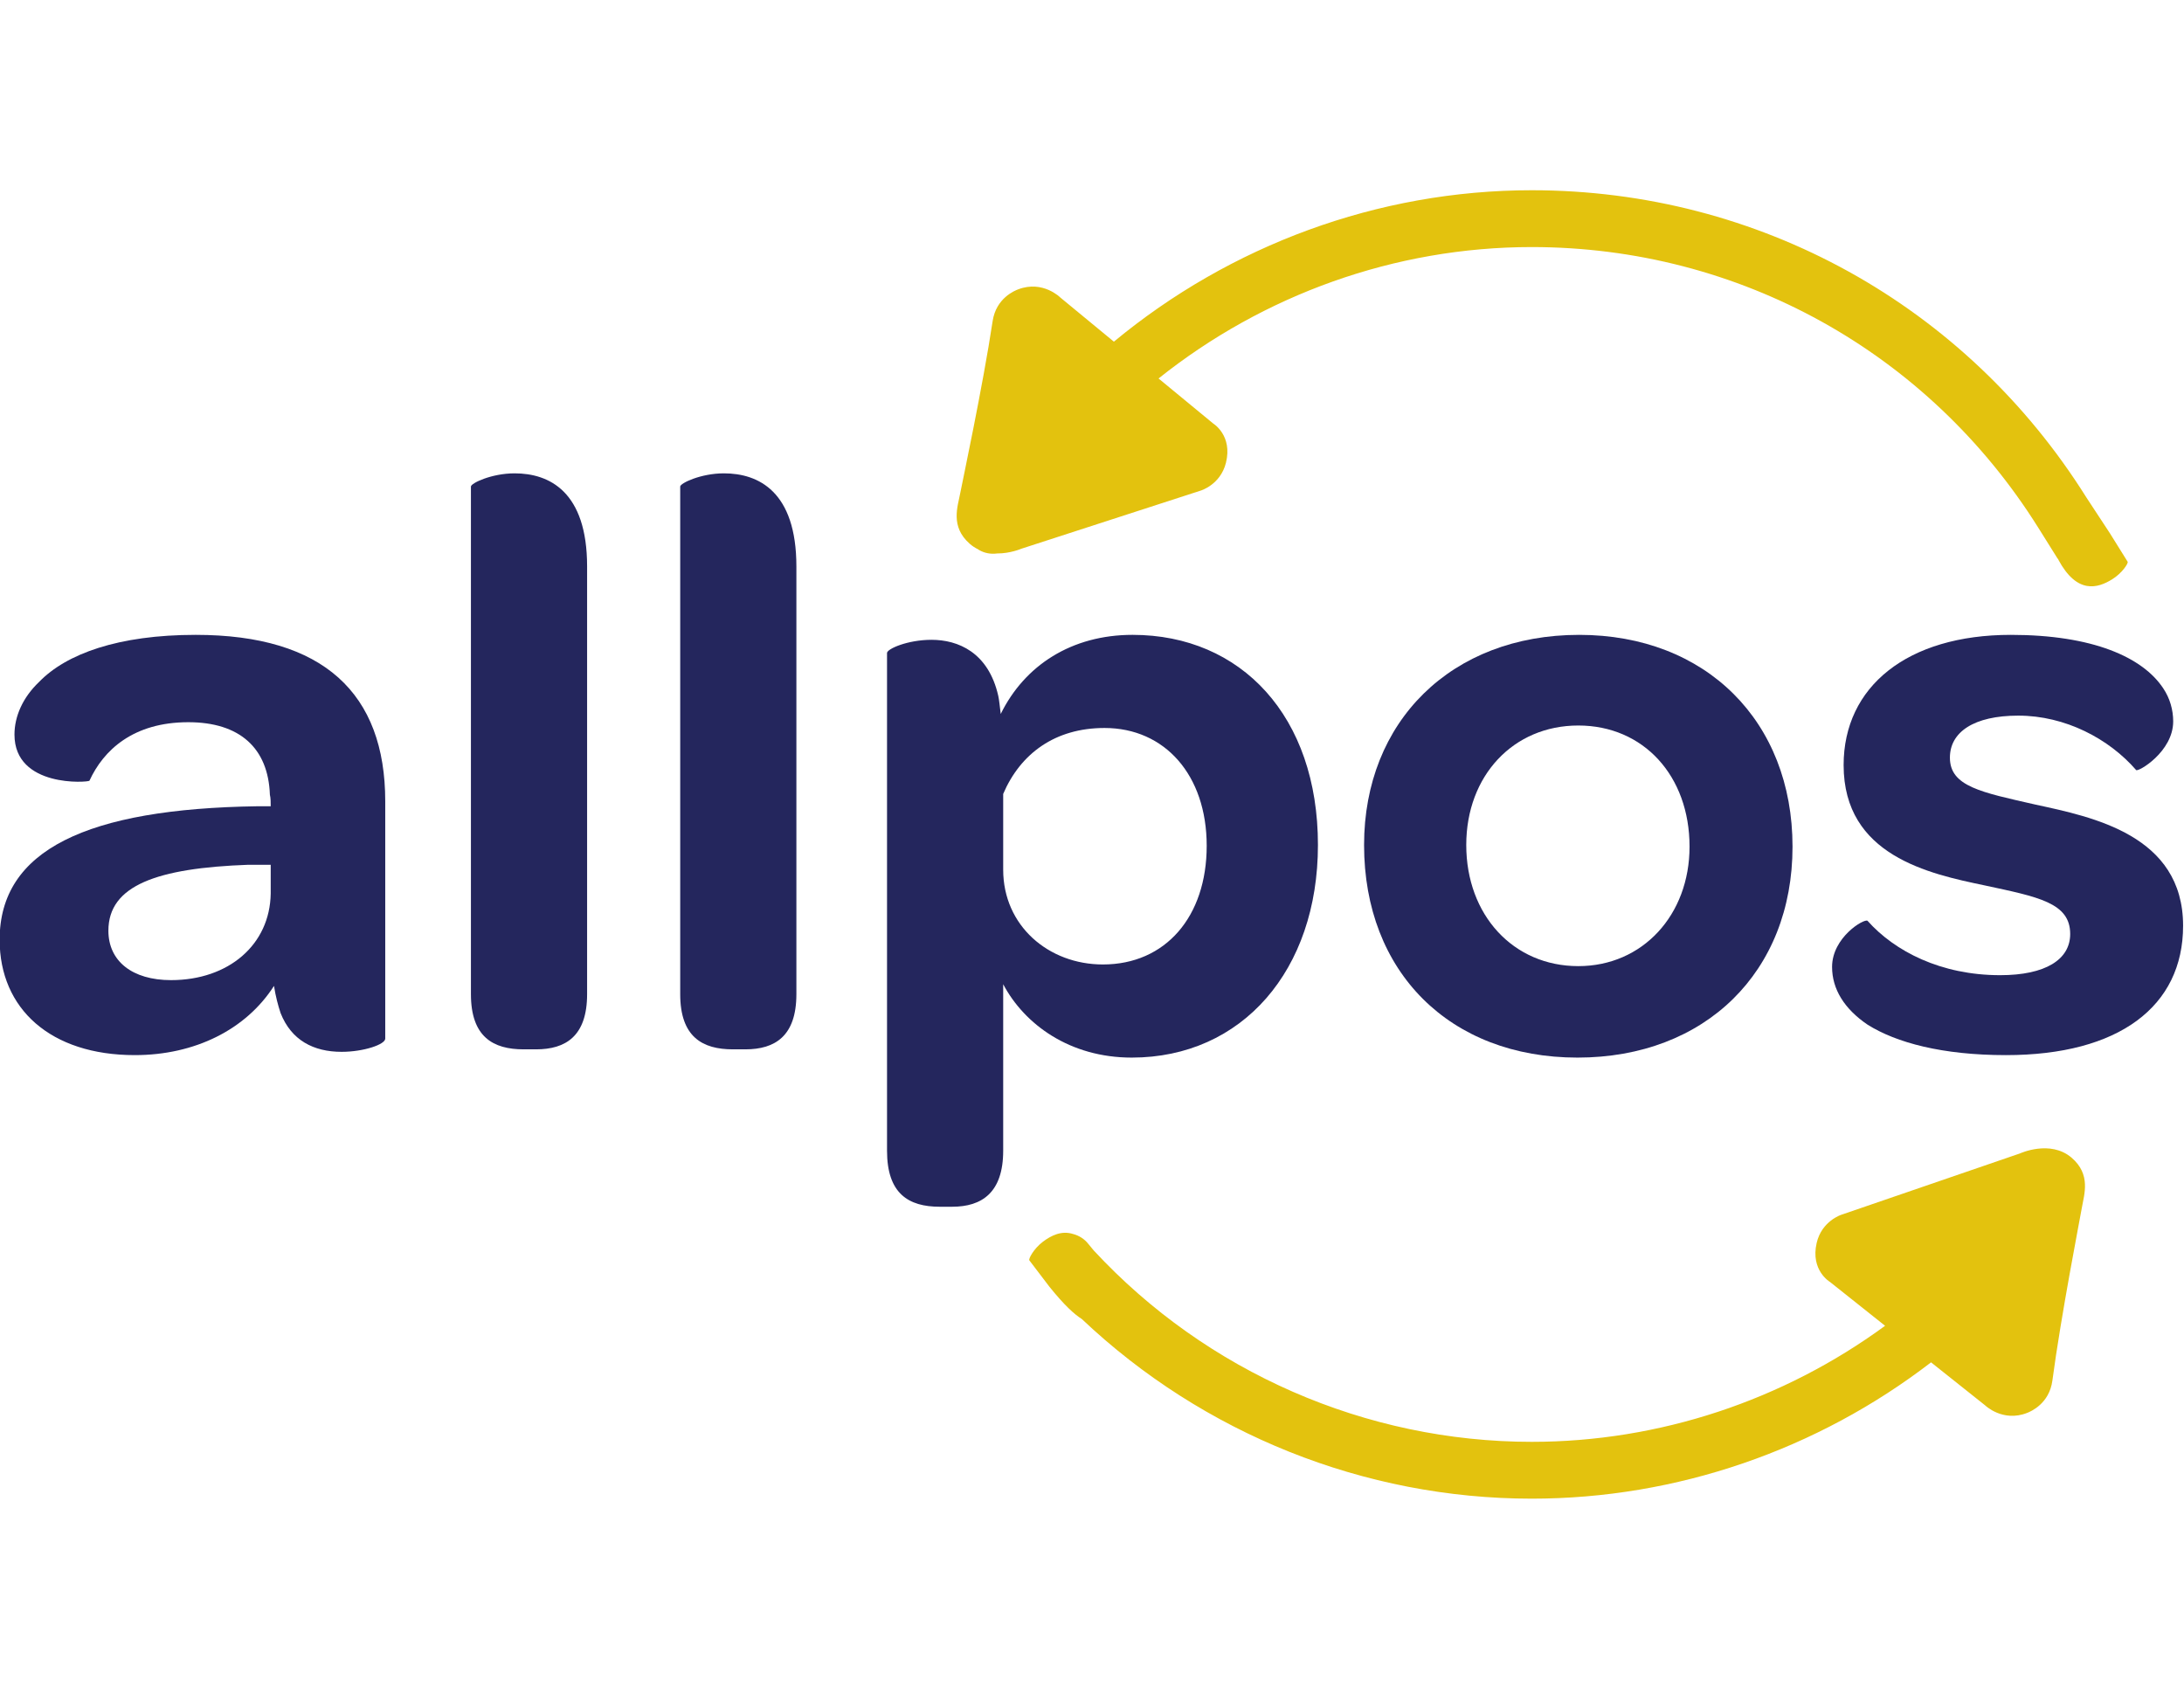
<svg
   xmlnsDc="http://purl.org/dc/elements/1.1/"
   xmlnsCc="http://creativecommons.org/ns#"
   xmlnsRdf="http://www.w3.org/1999/02/22-rdf-syntax-ns#"
   xmlnsSvg="http://www.w3.org/2000/svg"
   xmlns="http://www.w3.org/2000/svg"
   viewBox="299.875 237.443 456.252 273.373"
   height="816"
   width="1056"
   xmlSpace="preserve"
   id="svg2"
   version="1.1"><defs
     id="defs6" /><g
     transform="matrix(1.333,0,0,-1.333,0,816)"
     id="g10"><g
       transform="scale(0.1)"
       id="g12"><path
         id="path14"
         style="fill:#24265d;fill-opacity:1;fill-rule:nonzero;stroke:none"
         d="m 2673.88,3282.19 h -34.87 c -143.32,-5.16 -219.51,-32.28 -219.51,-103.3 0,-47.77 37.45,-77.47 98.14,-77.47 90.38,0 154.95,55.52 156.24,135.57 z m -20.66,91.69 h 20.66 c 0,6.45 0,12.9 -1.29,18.06 -2.59,73.6 -47.77,113.64 -127.84,113.64 -86.5,0 -133,-43.9 -154.95,-91.69 -1.28,-2.57 -117.49,-11.61 -117.49,72.31 0,28.42 12.9,58.12 38.73,82.64 42.61,43.91 123.96,73.62 245.33,73.62 200.15,0 297,-91.68 297,-260.84 v -371.89 c 0,-9.05 -33.57,-20.66 -68.43,-20.66 -43.91,0 -78.77,18.09 -95.57,60.7 -3.86,11.61 -7.73,25.82 -10.33,42.6 -43.89,-68.43 -123.96,-108.46 -218.21,-108.46 -131.72,0 -211.77,72.31 -211.77,180.77 0,140.76 136.88,205.32 404.16,209.2" /><path
         id="path16"
         style="fill:#24265d;fill-opacity:1;fill-rule:nonzero;stroke:none"
         d="m 2987.66,3079.47 v 795.42 c 0,5.16 32.28,20.66 68.43,20.66 54.25,0 113.64,-28.42 113.64,-145.91 v -670.17 c 0,-65.87 -33.57,-86.52 -80.06,-86.52 h -19.37 c -47.77,0 -82.64,19.37 -82.64,86.52" /><path
         id="path18"
         style="fill:#24265d;fill-opacity:1;fill-rule:nonzero;stroke:none"
         d="m 3315.65,3079.47 v 795.42 c 0,5.16 32.28,20.66 68.44,20.66 54.23,0 113.63,-28.42 113.63,-145.91 v -670.17 c 0,-65.87 -33.56,-86.52 -80.06,-86.52 h -19.38 c -47.76,0 -82.63,19.37 -82.63,86.52" /><path
         id="path20"
         style="fill:#24265d;fill-opacity:1;fill-rule:nonzero;stroke:none"
         d="m 4140.76,3311.89 c 0,111.04 -65.84,184.64 -160.1,184.64 -77.49,0 -131.71,-40.01 -158.84,-103.3 v -118.78 c 0,-87.82 71.02,-148.5 156.27,-148.5 98.12,0 162.67,74.89 162.67,185.94 z m 174.33,1.29 c 0,-196.27 -118.78,-333.15 -291.82,-333.15 -96.83,0 -167.85,51.65 -201.45,114.93 v -260.84 c 0,-65.84 -33.57,-87.81 -80.03,-87.81 h -19.38 c -49.08,0 -82.64,20.66 -82.64,87.81 v 779.92 c 0,6.45 32.28,20.66 69.74,20.66 41.32,0 89.07,-19.35 104.59,-87.81 1.28,-5.16 2.57,-18.06 3.86,-28.39 37.46,76.19 111.05,123.96 206.6,123.96 170.46,0 290.53,-127.84 290.53,-329.28" /><path
         id="path22"
         style="fill:#24265d;fill-opacity:1;fill-rule:nonzero;stroke:none"
         d="m 4723.14,3500.41 c -102.01,0 -175.61,-78.76 -175.61,-187.23 0,-109.75 73.6,-189.82 175.61,-189.82 100.7,0 174.33,80.07 174.33,187.23 0,111.06 -72.31,189.82 -174.33,189.82 z m 1.29,142.05 c 198.85,0 334.43,-135.6 334.43,-331.87 0,-196.27 -136.87,-330.56 -337,-330.56 -200.17,0 -334.46,134.29 -334.46,333.15 0,193.68 136.87,329.28 337.03,329.28" /><path
         id="path24"
         style="fill:#24265d;fill-opacity:1;fill-rule:nonzero;stroke:none"
         d="m 5120.84,3122.08 c 0,46.48 50.36,76.18 55.55,72.31 42.6,-47.78 114.91,-85.22 207.89,-85.22 71.01,0 109.73,24.52 109.73,64.56 0,49.07 -50.33,58.1 -134.29,76.18 -86.51,18.07 -220.79,46.49 -220.79,188.52 0,122.67 99.44,204.03 262.1,204.03 127.87,0 206.61,-34.87 238.92,-83.95 10.33,-15.47 15.48,-33.56 15.48,-51.65 0,-47.77 -55.51,-80.05 -58.12,-76.17 -42.6,49.06 -111.02,85.21 -184.63,85.21 -69.73,0 -107.18,-25.82 -107.18,-65.84 0,-45.2 49.07,-54.24 134.28,-73.61 89.12,-19.35 231.17,-47.77 231.17,-189.82 0,-126.54 -100.74,-202.72 -277.63,-202.72 -99.44,0 -171.76,19.37 -216.93,47.77 -36.18,24.54 -55.55,55.53 -55.55,90.4" /><path
         id="path44"
         style="fill:#e3c20e;fill-opacity:1;fill-rule:nonzero;stroke:none"
         d="m 5584.05,3757.04 -27.77,44.56 -36.88,56.15 c -188.95,301.45 -513.89,481.43 -869.22,481.43 -241.52,0 -473.01,-86.73 -654.86,-237.3 l -83.87,69.12 c 0,0 -27.18,27.47 -65.84,12.99 -5.61,-2.1 -34.89,-13.71 -40.35,-50.02 -15.26,-101.44 -48.04,-255.06 -50.74,-269.38 -4.04,-21.43 -15.79,-52.35 14.78,-79.32 4.22,-3.72 8.68,-6.59 13.26,-8.81 0.38,-0.24 0.68,-0.56 1.07,-0.8 8.98,-5.34 19.05,-6.96 28.66,-5.65 20.76,-0.09 37.85,7.36 37.85,7.36 l 281.27,91.16 c 0,0 30.9,9.08 39.52,43.56 10.69,42.83 -19.76,61.38 -19.76,61.38 l -85.86,70.74 c 164.01,130.89 370.13,205.93 584.87,205.93 324.47,0 621.21,-164.36 793.76,-439.66 l 30.14,-48.15 c 0.42,-0.68 1.03,-1.15 1.49,-1.8 -0.05,-0.09 -0.1,-0.17 -0.14,-0.26 29.13,-54.28 61.41,-45.04 84.49,-30.68 15.7,9.78 25.53,25.21 24.13,27.45" /><path
         id="path46"
         style="fill:#e3c20e;fill-opacity:1;fill-rule:nonzero;stroke:none"
         d="m 5496.05,2823.29 c -33.38,28.45 -80.96,6.5 -80.96,6.5 l -279.65,-96.01 c 0,0 -30.75,-9.61 -38.76,-44.24 -9.95,-43.01 20.81,-61.02 20.81,-61.02 l 86.43,-68.74 c -159.5,-116.83 -353.72,-181.86 -553.74,-181.86 -259.96,0 -509.62,109.27 -686.39,299.81 -3.88,4.89 -8.24,9.94 -8.5,10.28 -6.27,8.03 -14.76,13.17 -23.89,15.58 -18.12,5.77 -34.36,-2.33 -47.2,-11.99 -14.65,-11.02 -23,-27.14 -21.43,-29.23 l 31.54,-41.45 c 23.55,-29.24 39.03,-43.14 50.82,-50.62 189.63,-179.5 442.49,-281.42 705.05,-281.42 227.19,0 447.59,76.54 625.77,213.61 l 84.65,-67.33 c 0,0 27.65,-27 66.06,-11.85 5.57,2.2 34.64,14.32 39.47,50.71 13.5,101.69 43.63,255.85 46.08,270.22 3.66,21.5 14.87,52.62 -16.16,79.05" /></g></g></svg>
